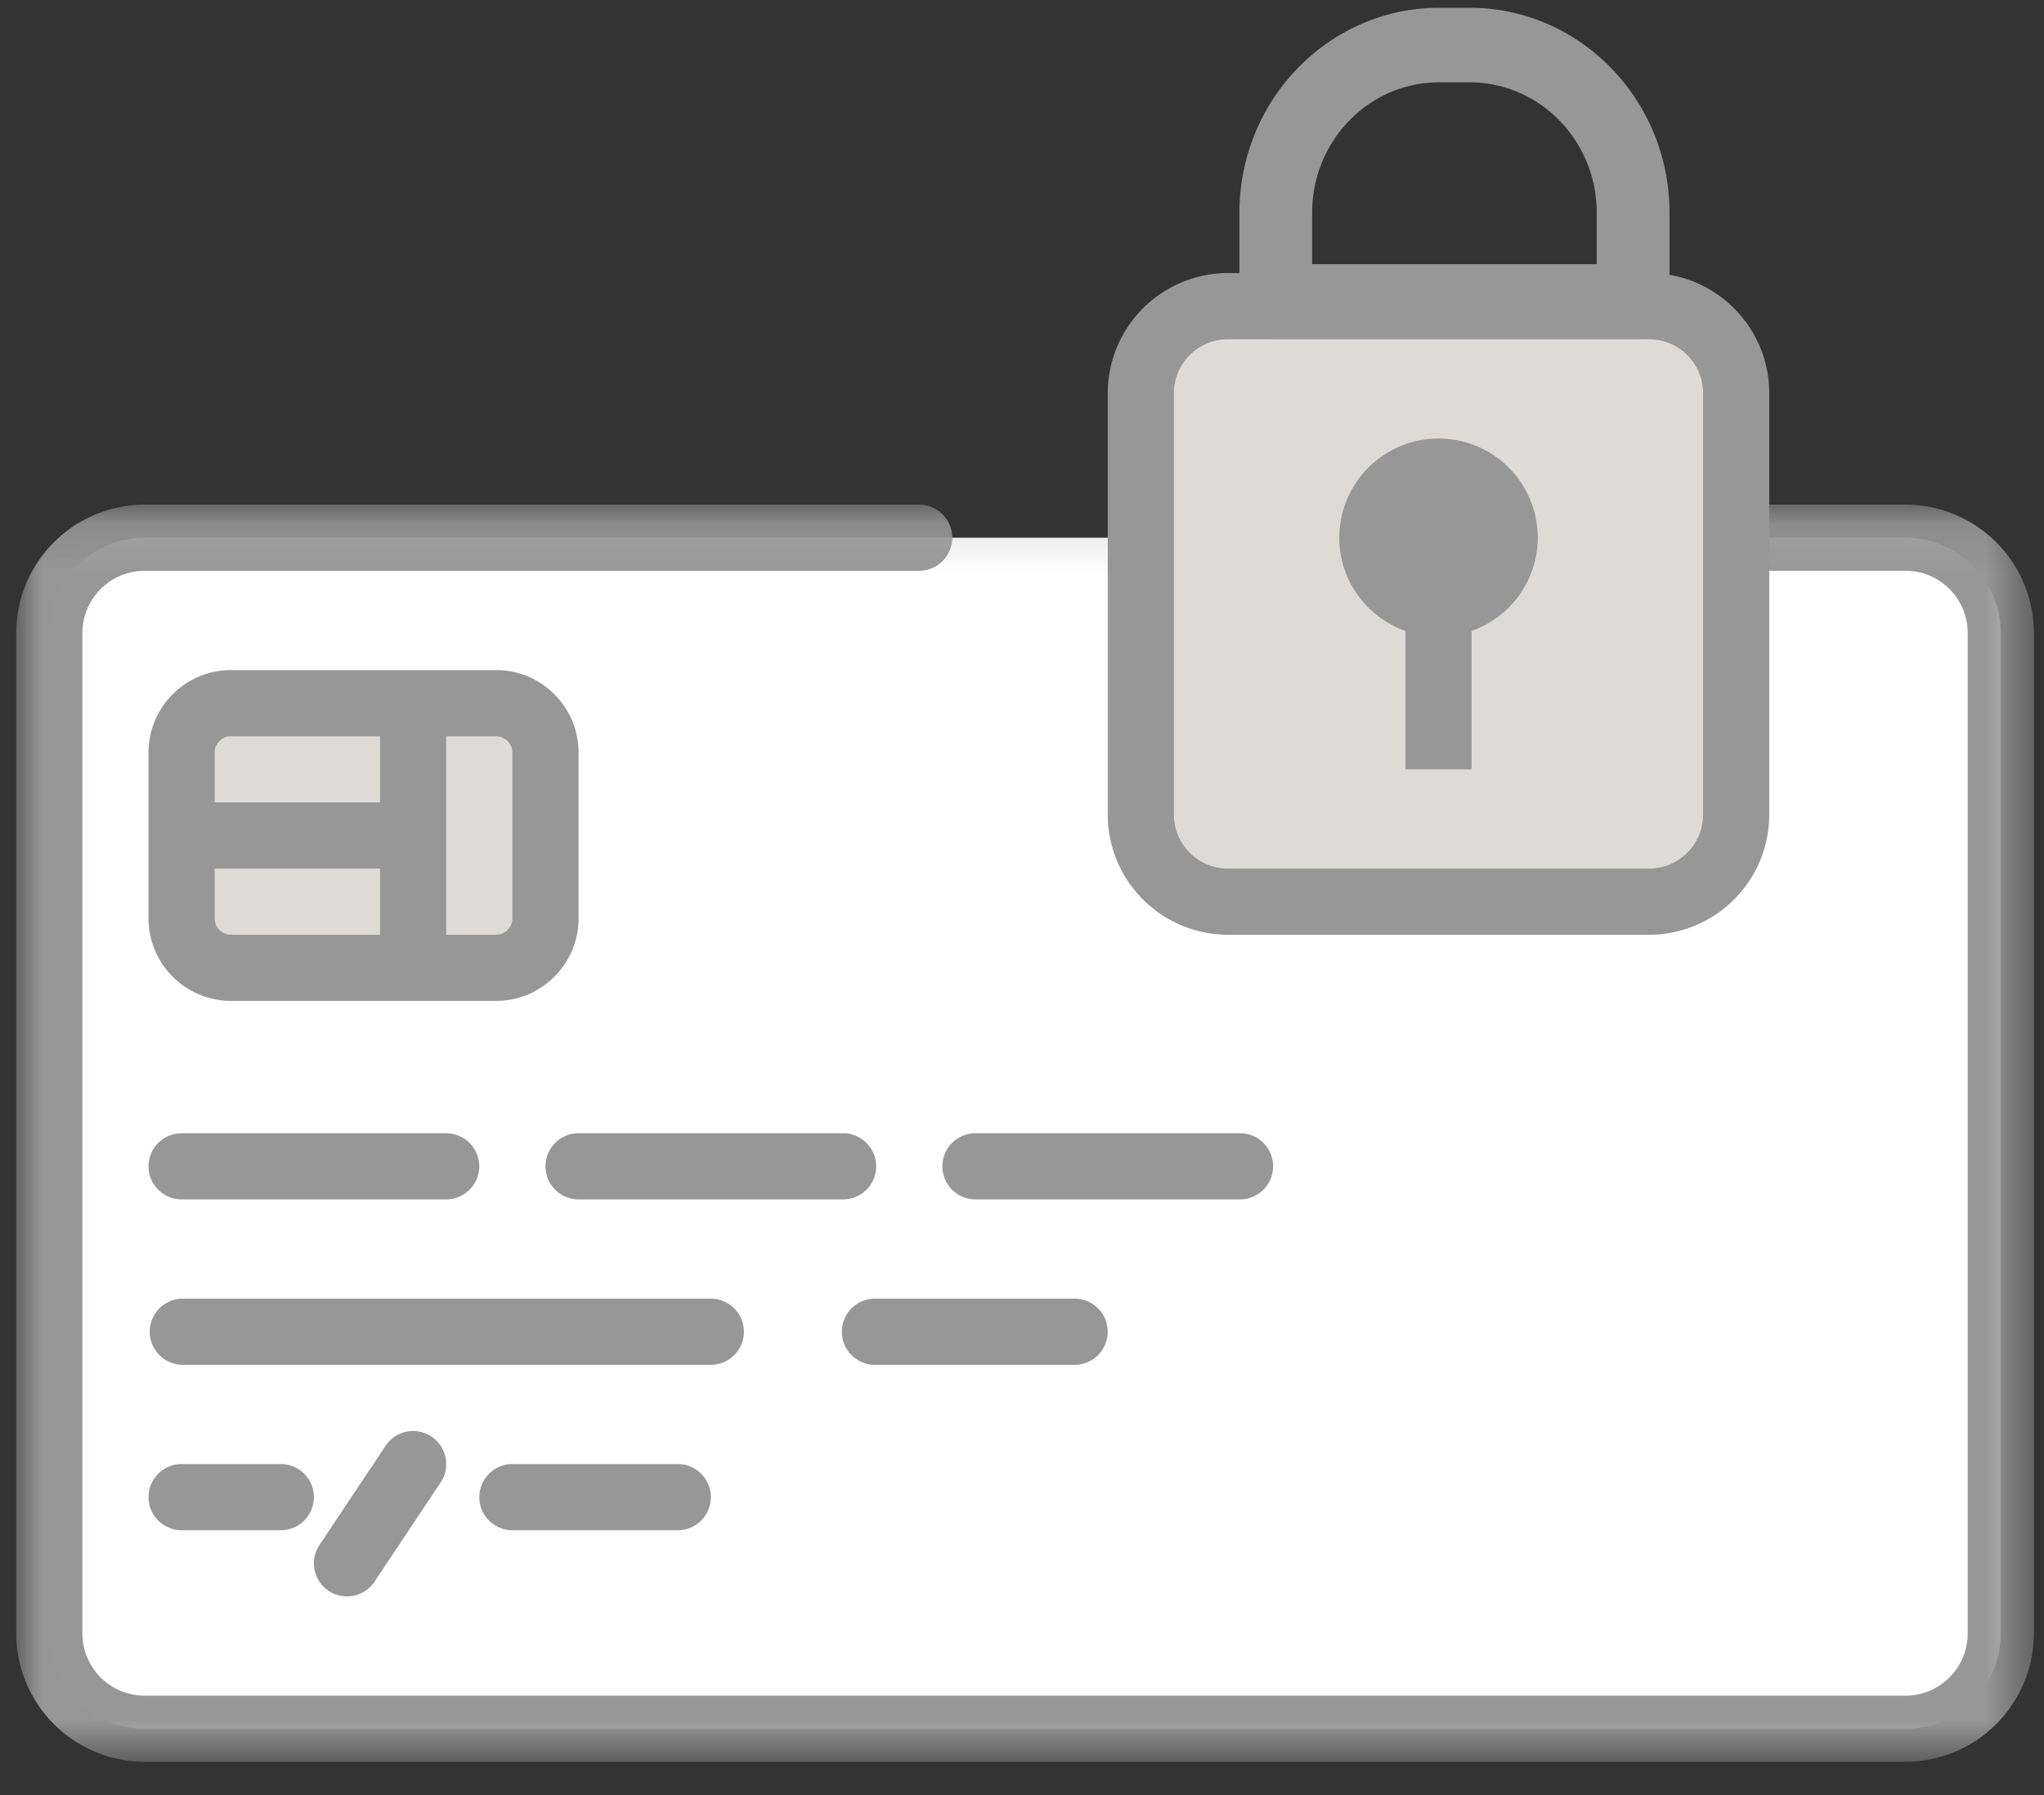 <svg xmlns="http://www.w3.org/2000/svg" xmlns:xlink="http://www.w3.org/1999/xlink" width="41" height="36" viewBox="0 0 41 36">
    <rect x="0" y="0" width="41" height="36" fill="#333333" stroke="none"/>
    <defs>
        <path id="a" d="M.007.114h40.465v25.212H.007z"/>
    </defs>
    <g fill="none" fill-rule="evenodd">
        <g transform="translate(.325 10.006)">
            <mask id="b" fill="#fff">
                <use xlink:href="#a"/>
            </mask>
            <path fill="#FFF" d="M23.9.778h13.995c1.057 0 1.913.856 1.913 1.913V22.75a1.913 1.913 0 0 1-1.913 1.913H2.577A1.913 1.913 0 0 1 .663 22.75V2.69c0-1.057.857-1.913 1.914-1.913h15.535" mask="url(#b)"/>
            <path fill="#979797" d="M37.895 25.326H2.577A2.58 2.58 0 0 1 0 22.75V2.69A2.58 2.58 0 0 1 2.577.114h15.535a.663.663 0 1 1 0 1.327H2.577c-.69 0-1.25.561-1.25 1.25V22.75c0 .69.56 1.25 1.25 1.25h35.318c.69 0 1.25-.56 1.25-1.25V2.69c0-.69-.56-1.25-1.25-1.25H23.9a.663.663 0 1 1 0-1.327h13.995a2.58 2.58 0 0 1 2.577 2.577V22.75a2.58 2.58 0 0 1-2.577 2.576z" mask="url(#b)"/>
        </g>
        <path fill="#979797" d="M8.95 24.053H3.642a.663.663 0 1 1 0-1.326H8.95a.663.663 0 1 1 0 1.326zM14.258 27.371H3.642a.664.664 0 0 1 0-1.327h10.616a.663.663 0 1 1 0 1.327zM21.556 27.371h-3.98a.664.664 0 1 1 0-1.327h3.98a.663.663 0 1 1 0 1.327zM5.633 30.688h-1.99a.663.663 0 1 1 0-1.327h1.99a.663.663 0 1 1 0 1.327zM13.595 30.688h-3.317a.663.663 0 1 1 0-1.327h3.317a.663.663 0 1 1 0 1.327zM16.912 24.053h-5.307a.663.663 0 1 1 0-1.326h5.307a.663.663 0 1 1 0 1.326zM24.874 24.053h-5.308a.663.663 0 1 1 0-1.326h5.308a.663.663 0 1 1 0 1.326zM6.96 32.015a.663.663 0 0 1-.552-1.031l1.327-1.99a.663.663 0 1 1 1.104.736l-1.327 1.99a.662.662 0 0 1-.552.295z"/>
        <path fill="#DEDBD6" d="M9.95 19.409H4.634a.992.992 0 0 1-.992-.991v-3.326c0-.547.445-.99.992-.99H9.95c.547 0 .991.443.991.99v3.326a.991.991 0 0 1-.991.991z"/>
        <path fill="#979797" d="M9.95 20.073H4.634a1.657 1.657 0 0 1-1.655-1.655v-3.326c0-.912.743-1.654 1.655-1.654H9.95c.912 0 1.655.742 1.655 1.654v3.326c0 .912-.743 1.655-1.655 1.655zm-5.316-5.308a.328.328 0 0 0-.328.328v3.325c0 .18.147.328.328.328H9.95c.18 0 .328-.147.328-.328v-3.325a.328.328 0 0 0-.328-.328H4.634z"/>
        <path fill="#979797" d="M8.287 19.409a.663.663 0 0 1-.664-.663v-3.98a.663.663 0 1 1 1.327 0v3.98a.663.663 0 0 1-.663.663z"/>
        <path fill="#979797" d="M7.623 17.419H4.306a.663.663 0 1 1 0-1.327h3.317a.663.663 0 1 1 0 1.327z"/>
        <path fill="#DEDBD6" d="M33.079 18.082H24.63a1.747 1.747 0 0 1-1.746-1.747V7.887c0-.965.782-1.747 1.746-1.747h8.449c.965 0 1.747.782 1.747 1.747v8.448c0 .965-.782 1.747-1.747 1.747z"/>
        <path fill="#979797" d="M33.079 18.746H24.63a2.413 2.413 0 0 1-2.41-2.41v-8.45a2.413 2.413 0 0 1 2.41-2.41h8.449c1.33 0 2.41 1.082 2.41 2.41v8.45c0 1.329-1.081 2.41-2.41 2.41zM24.63 6.804c-.597 0-1.083.485-1.083 1.082v8.45c0 .597.486 1.083 1.083 1.083h8.449c.597 0 1.083-.486 1.083-1.084V7.886c0-.597-.486-1.082-1.083-1.082H24.63z"/>
        <path fill="#979797" d="M30.845 10.784a1.99 1.99 0 0 0-3.98 0c0 .866.555 1.594 1.326 1.869v2.775h1.327v-2.775a1.985 1.985 0 0 0 1.327-1.869zM32.759 6.791h-7.167a.74.74 0 0 1-.73-.747V4.263c0-2.264 1.798-4.107 4.008-4.107h.61c2.21 0 4.008 1.843 4.008 4.107v1.78a.739.739 0 0 1-.73.748zM26.32 5.297h5.708V4.263c0-1.44-1.143-2.612-2.55-2.612h-.61c-1.405 0-2.548 1.171-2.548 2.612v1.034z"/>
    </g>
</svg>
